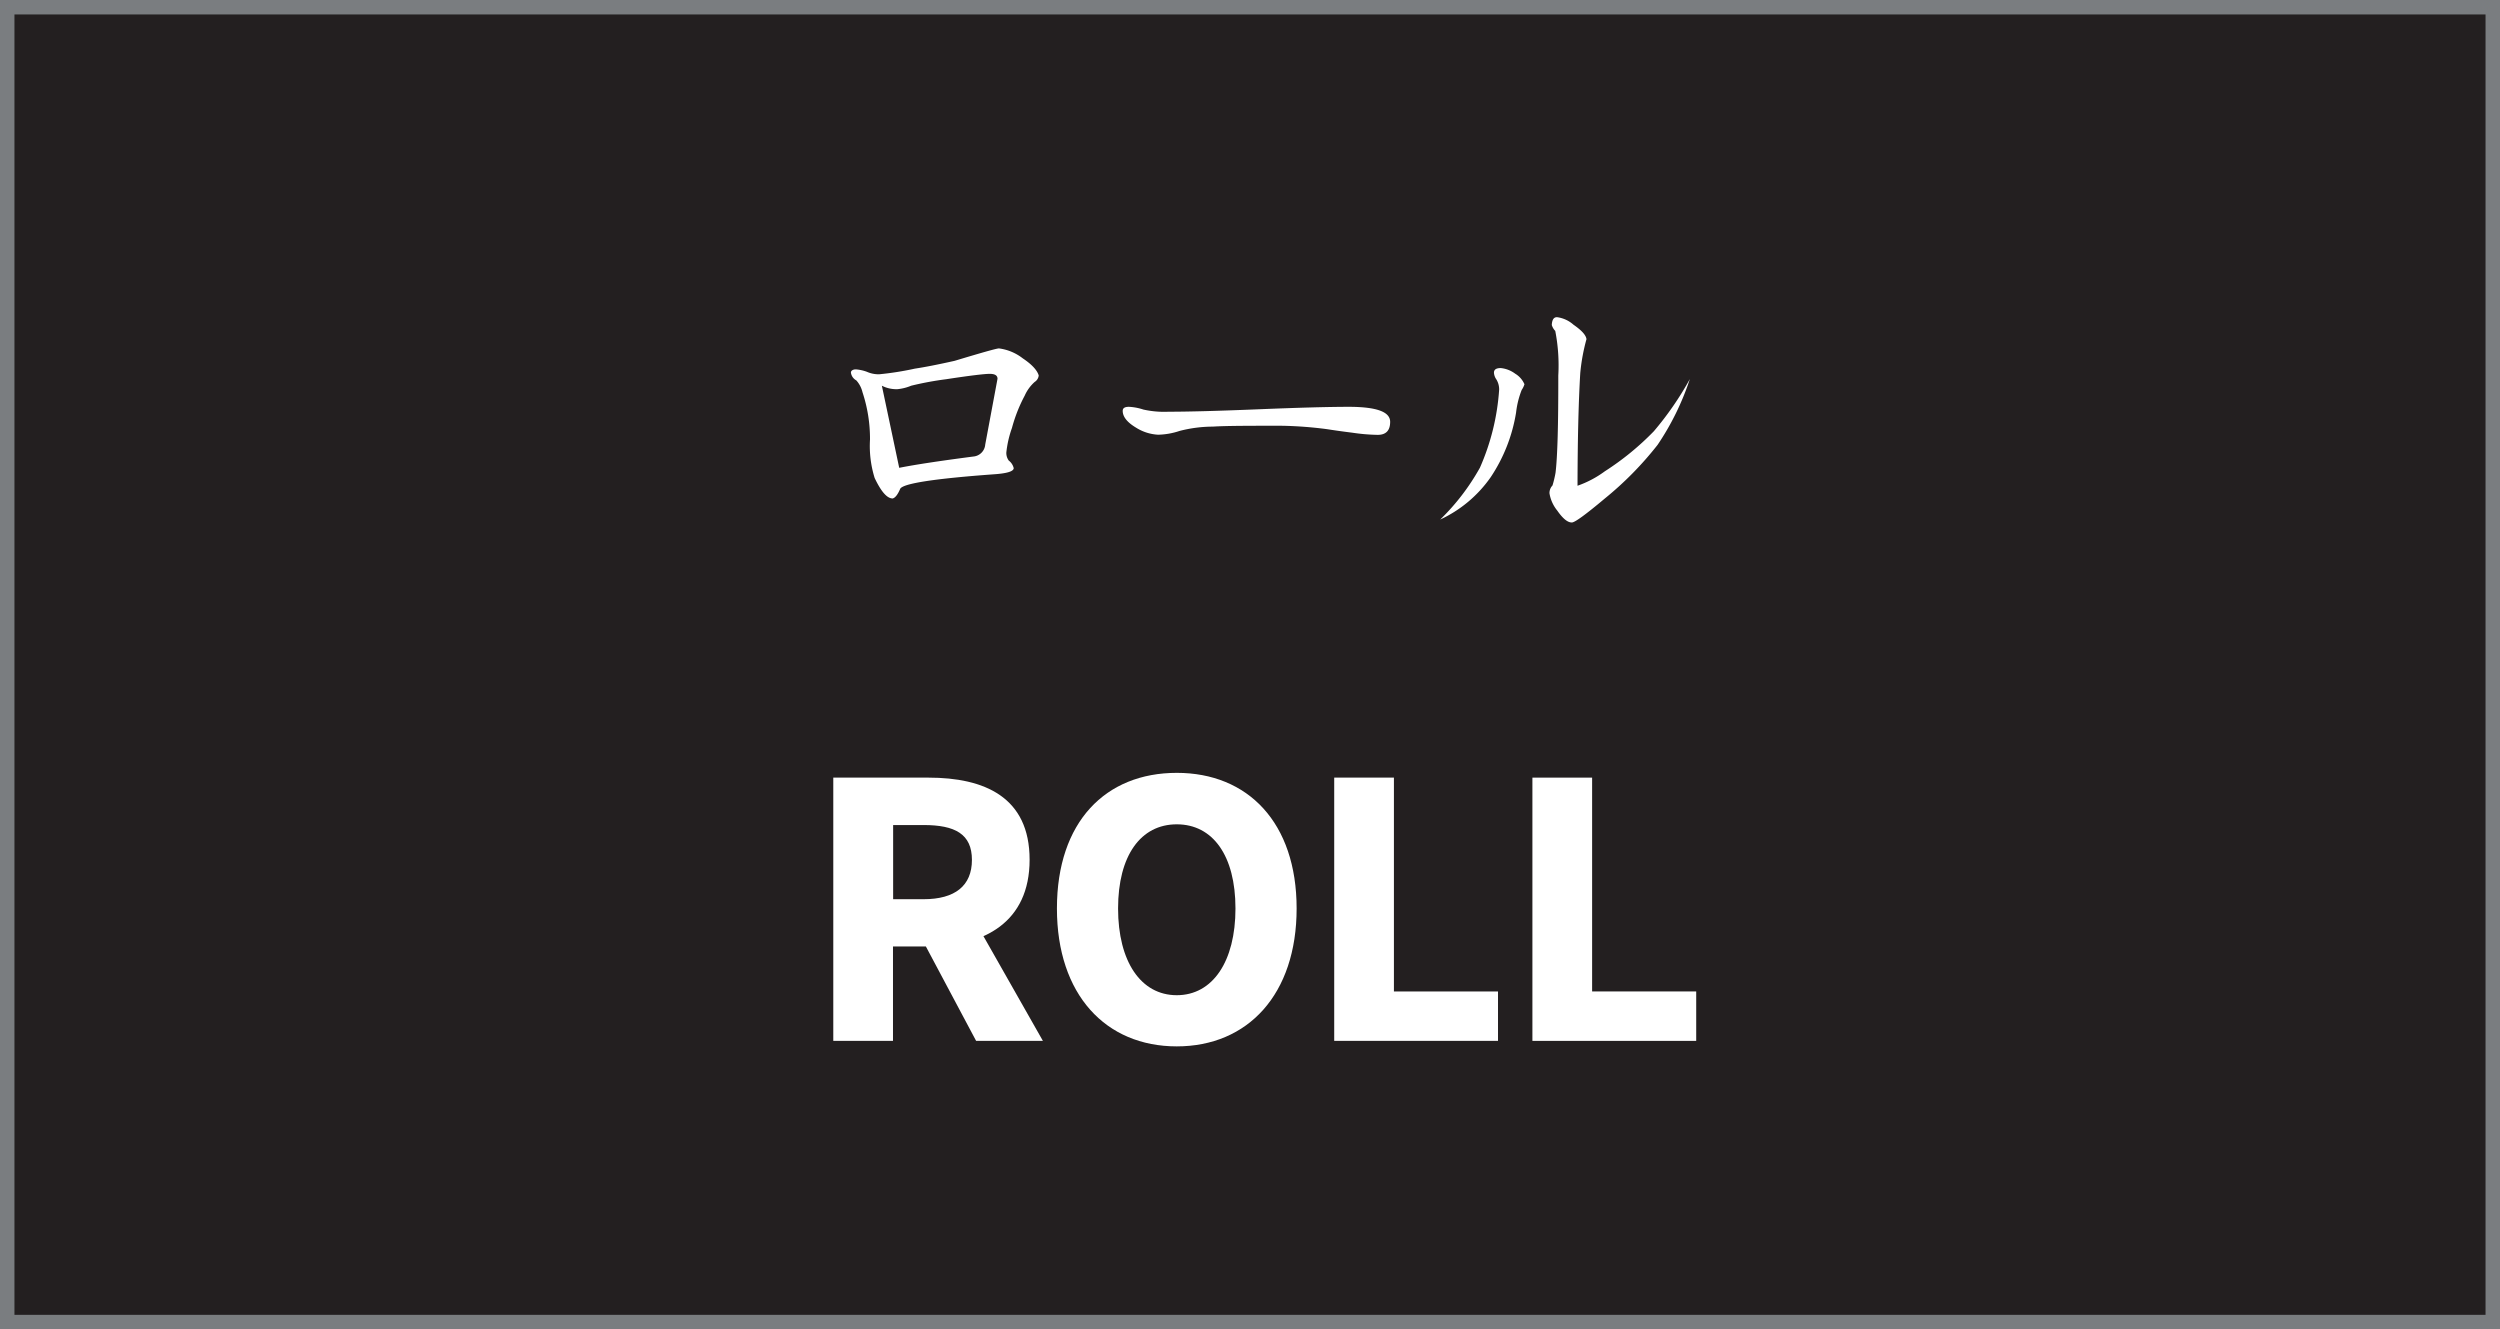 <svg xmlns="http://www.w3.org/2000/svg" viewBox="0 0 172.93 91.95"><rect x="0" y="0" width="172.93" height="91.95" fill="#333333" stroke="none"/><defs><style>.cls-1{fill:#231f20;stroke:#7a7d80;stroke-miterlimit:10;}.cls-2{fill:#fff;}</style></defs><g id="Layer_2" data-name="Layer 2"><g id="Layer_1-2" data-name="Layer 1"><rect class="cls-1" x="0.5" y="0.5" width="171.93" height="90.95"/><path class="cls-2" d="M57.65,53.79h6.57c3.87,0,7,1.34,7,5.68s-3.17,6-7,6H61.77V72H57.64V53.79Zm6.24,8.41c2.17,0,3.34-.93,3.34-2.72s-1.17-2.41-3.34-2.41H61.78V62.2Zm-.42,2.19,2.85-2.64L72.14,72H67.52Z"/><path class="cls-2" d="M73.11,62.84c0-6,3.37-9.38,8.29-9.38s8.29,3.44,8.29,9.38-3.37,9.54-8.29,9.54S73.11,68.8,73.11,62.84Zm12.35,0c0-3.66-1.57-5.82-4.06-5.82s-4.06,2.16-4.06,5.82,1.57,6,4.06,6S85.46,66.5,85.46,62.84Z"/><path class="cls-2" d="M92.29,53.79h4.13V68.58h7.2V72H92.29Z"/><path class="cls-2" d="M106,53.79h4.13V68.58h7.2V72H106Z"/><path class="cls-2" d="M59.2,25.55a2.85,2.85,0,0,1,.77.17,2,2,0,0,0,.84.17,20.81,20.81,0,0,0,2.47-.39c.67-.1,1.59-.28,2.75-.54,1.89-.57,2.91-.86,3.07-.86a3.39,3.39,0,0,1,1.65.69c.66.44,1,.84,1.1,1.18a.6.6,0,0,1-.28.45,2.78,2.78,0,0,0-.69.95A10.46,10.46,0,0,0,70,29.6a7.29,7.29,0,0,0-.39,1.7.89.89,0,0,0,.17.56.93.93,0,0,1,.34.52c0,.23-.48.37-1.4.43q-6.15.45-6.45,1c-.17.4-.34.62-.52.67-.39,0-.8-.47-1.25-1.42a7.45,7.45,0,0,1-.32-2.66,10.27,10.27,0,0,0-.52-3.27,1.85,1.85,0,0,0-.43-.82.71.71,0,0,1-.37-.54C58.86,25.64,59,25.55,59.2,25.55Zm3,6.81c1.16-.23,2.89-.49,5.2-.79a.9.9,0,0,0,.75-.82L69,26.2c0-.23-.18-.34-.54-.34s-1.37.12-3,.37a22.13,22.13,0,0,0-2.43.45,3.27,3.27,0,0,1-.95.24A2.19,2.19,0,0,1,61,26.68Z"/><path class="cls-2" d="M96.16,29.18c0,.6-.29.9-.86.9a13.12,13.12,0,0,1-1.76-.15c-.57-.07-1.15-.15-1.72-.24a27.27,27.27,0,0,0-3.2-.24c-2.19,0-3.77,0-4.73.06a9.24,9.24,0,0,0-2.3.3,5,5,0,0,1-1.48.26,3.16,3.16,0,0,1-1.53-.49c-.62-.37-.92-.76-.92-1.16,0-.19.14-.28.43-.28a3.77,3.77,0,0,1,1,.19,6.63,6.63,0,0,0,1.74.15q2.09,0,6.25-.17t6.27-.17C95.24,28.15,96.16,28.49,96.16,29.18Z"/><path class="cls-2" d="M103.81,25.46a2,2,0,0,1,1,.39,1.58,1.58,0,0,1,.64.73,1.41,1.41,0,0,1-.19.39,6.11,6.11,0,0,0-.39,1.57A11.28,11.28,0,0,1,103.12,33a8.76,8.76,0,0,1-3.5,2.94,15.49,15.49,0,0,0,2.75-3.59,16,16,0,0,0,1.33-5.41,1.34,1.34,0,0,0-.19-.69.9.9,0,0,1-.17-.47C103.34,25.56,103.5,25.46,103.81,25.46Zm3.89-3.52a2.12,2.12,0,0,1,1.14.52c.56.39.86.71.9,1a13.5,13.5,0,0,0-.43,2.34q-.18,3-.19,7.8a7.17,7.17,0,0,0,1.89-1,19,19,0,0,0,3.39-2.77,21.88,21.88,0,0,0,2.49-3.61,18.34,18.34,0,0,1-2.23,4.55A23.23,23.23,0,0,1,111,34.49q-2,1.68-2.28,1.65c-.3,0-.63-.29-1-.82a2.53,2.53,0,0,1-.54-1.2.76.76,0,0,1,.21-.54,7.59,7.59,0,0,0,.21-.88q.2-1.64.19-6.72a12.43,12.43,0,0,0-.21-3.09,1,1,0,0,1-.24-.41C107.36,22.12,107.47,21.94,107.7,21.94Z"/></g></g></svg>